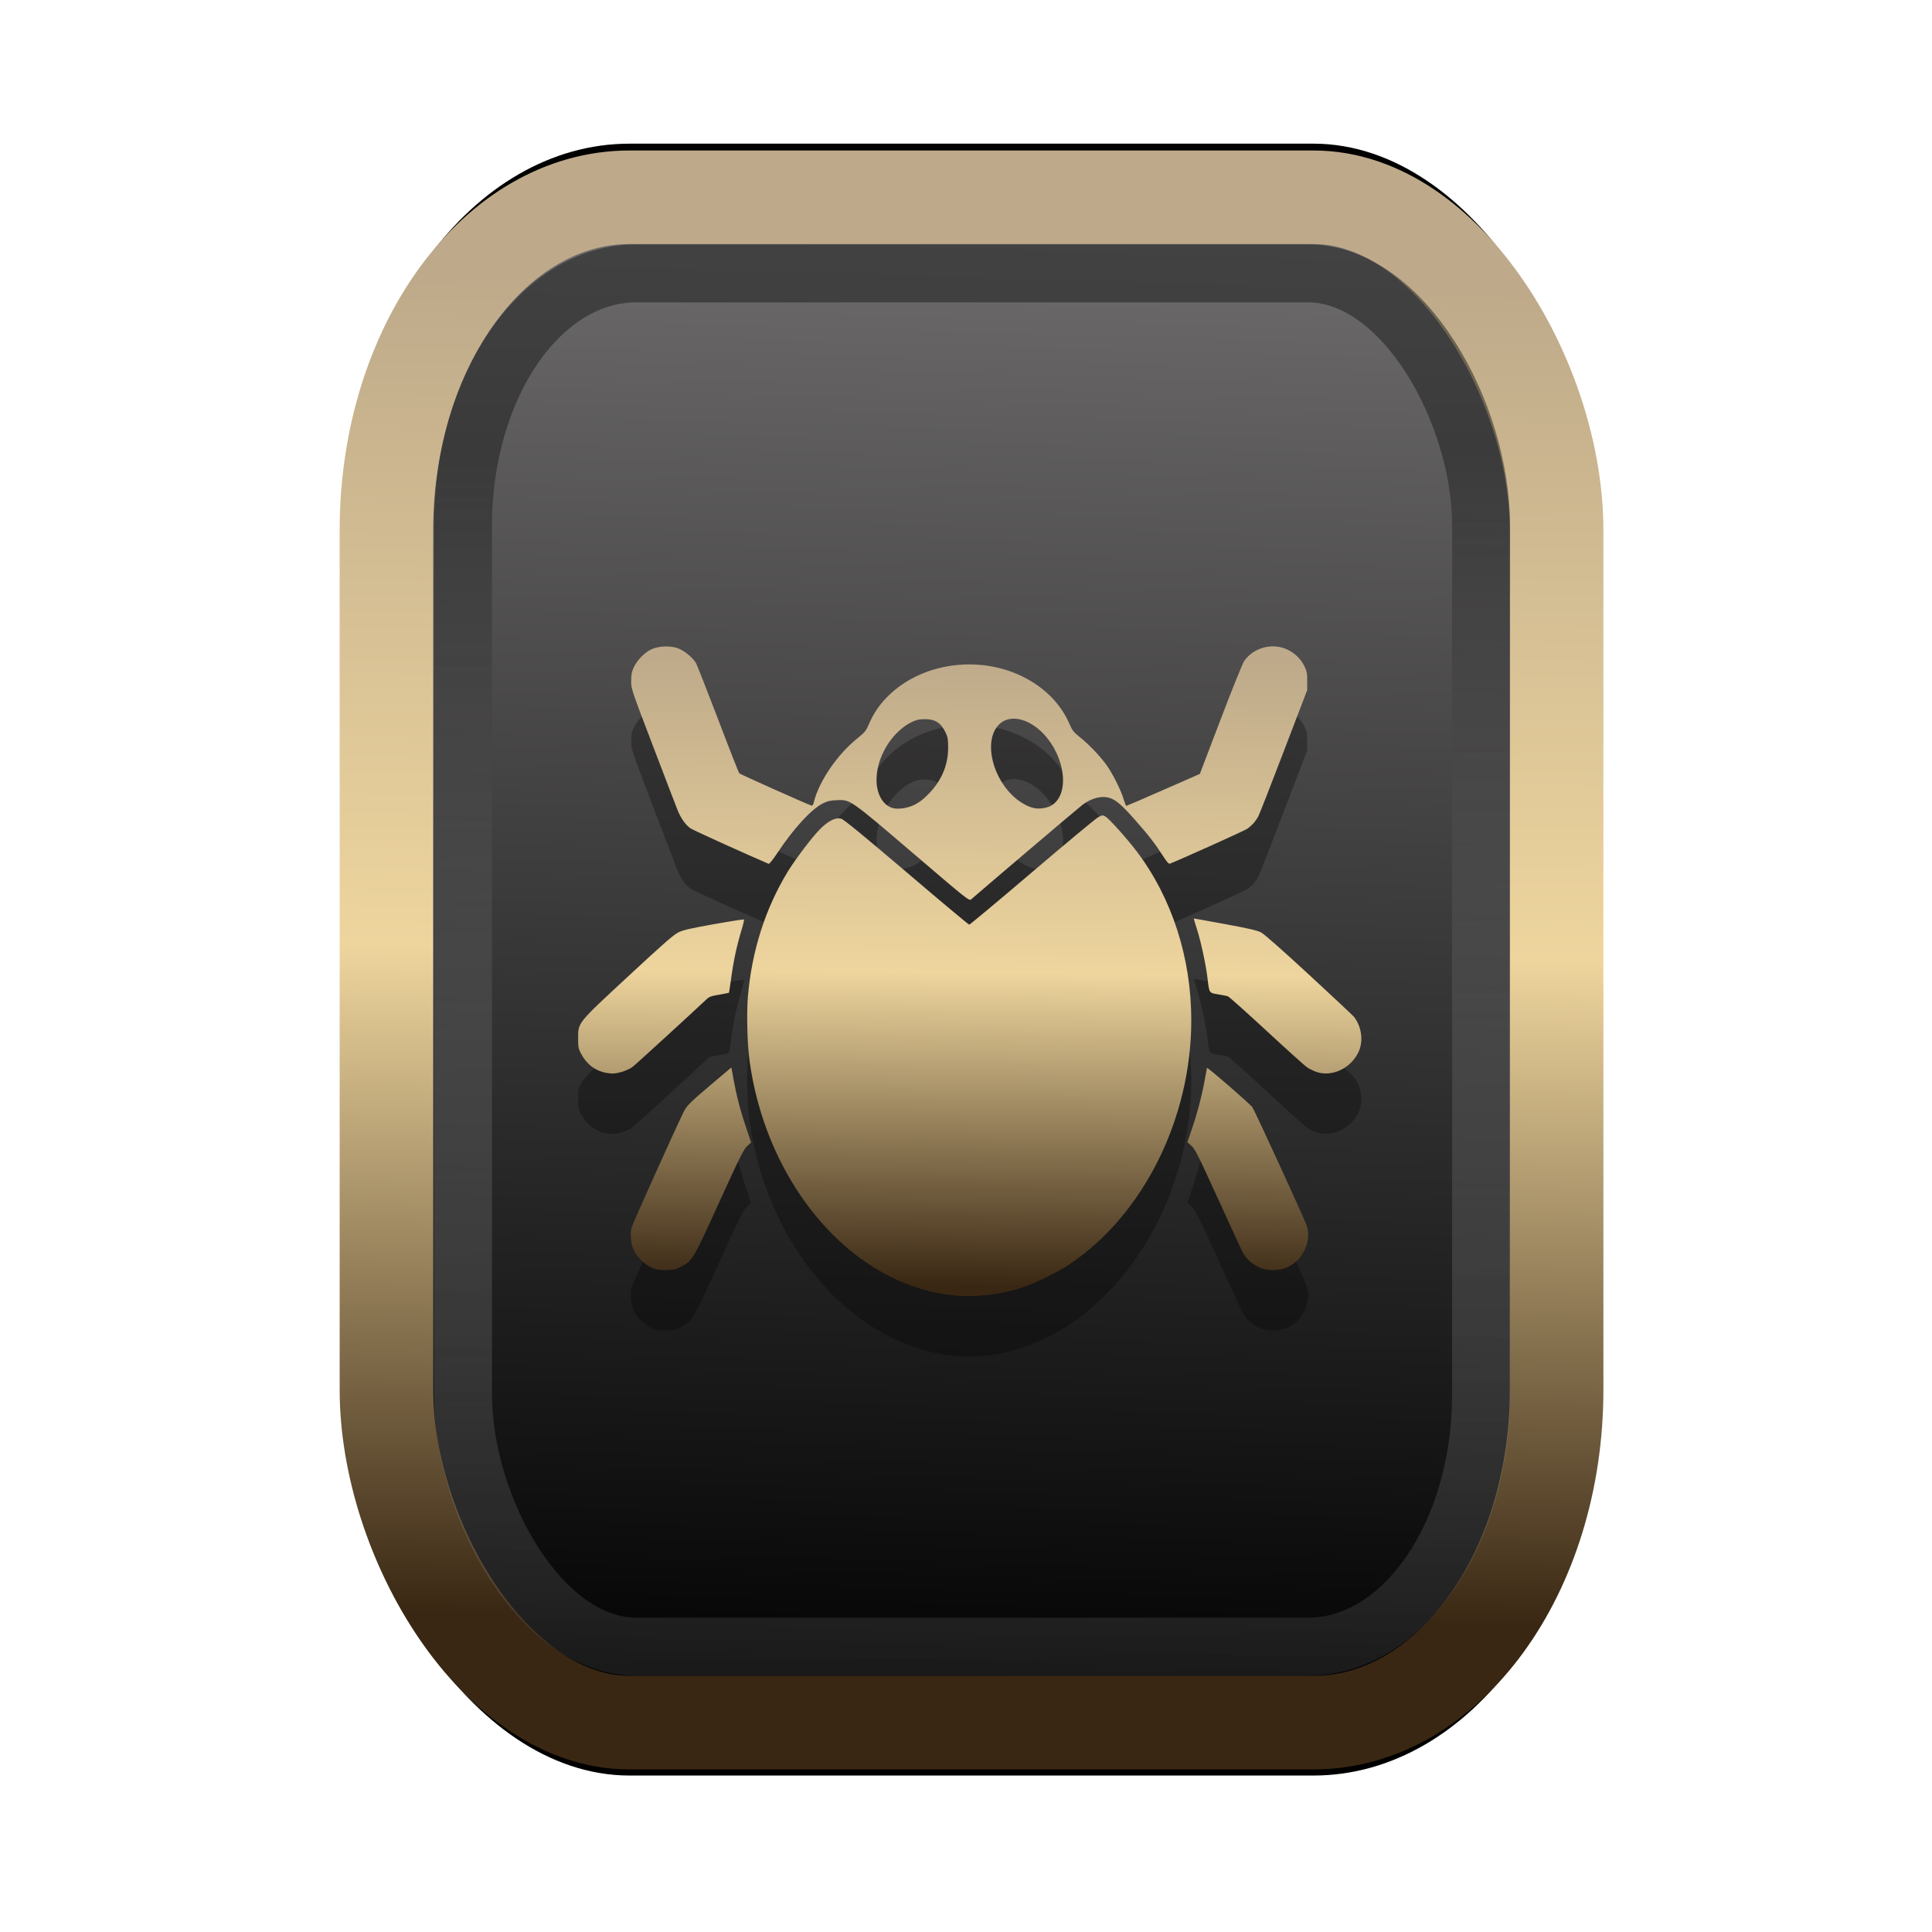<?xml version="1.0" encoding="UTF-8" standalone="no"?>
<svg
   width="64"
   height="64"
   version="1.1"
   viewBox="0 0 16.933 16.933"
   id="svg7"
   sodipodi:docname="text-x-subviewer.svg"
   inkscape:version="1.3.2 (091e20ef0f, 2023-11-25)"
   xmlns:inkscape="http://www.inkscape.org/namespaces/inkscape"
   xmlns:sodipodi="http://sodipodi.sourceforge.net/DTD/sodipodi-0.dtd"
   xmlns:xlink="http://www.w3.org/1999/xlink"
   xmlns="http://www.w3.org/2000/svg"
   xmlns:svg="http://www.w3.org/2000/svg"
   xmlns:rdf="http://www.w3.org/1999/02/22-rdf-syntax-ns#"
   xmlns:cc="http://creativecommons.org/ns#"
   xmlns:dc="http://purl.org/dc/elements/1.1/">
  <sodipodi:namedview
     id="namedview7"
     pagecolor="#9c4444"
     bordercolor="#000000"
     borderopacity="0.25"
     inkscape:showpageshadow="2"
     inkscape:pageopacity="0.0"
     inkscape:pagecheckerboard="0"
     inkscape:deskcolor="#d1d1d1"
     inkscape:zoom="6.15625"
     inkscape:cx="33.218274"
     inkscape:cy="36.71066"
     inkscape:window-width="1463"
     inkscape:window-height="664"
     inkscape:window-x="167"
     inkscape:window-y="273"
     inkscape:window-maximized="0"
     inkscape:current-layer="svg7"
     showgrid="false" />
  <defs
     id="defs2">
    <linearGradient
       id="linearGradient5"
       inkscape:collect="always">
      <stop
         style="stop-color:#392713;stop-opacity:1;"
         offset="0"
         id="stop2" />
      <stop
         style="stop-color:#eed59e;stop-opacity:1;"
         offset="0.5"
         id="stop3" />
      <stop
         style="stop-color:#beaa8a;stop-opacity:1;"
         offset="1"
         id="stop4" />
    </linearGradient>
    <linearGradient
       id="linearGradient8"
       inkscape:collect="always">
      <stop
         style="stop-color:#1a1a1a;stop-opacity:1;"
         offset="0"
         id="stop8" />
      <stop
         style="stop-color:#ffffff;stop-opacity:0;"
         offset="1"
         id="stop9" />
    </linearGradient>
    <linearGradient
       inkscape:collect="always"
       xlink:href="#linearGradient5"
       id="linearGradient41"
       x1="13.676"
       y1="16.11"
       x2="13.729"
       y2="10.549"
       gradientUnits="userSpaceOnUse"
       gradientTransform="matrix(1.606,0,0,2.108,-12.925,-19.743)" />
    <linearGradient
       inkscape:collect="always"
       xlink:href="#linearGradient42"
       id="linearGradient4"
       x1="11.886"
       y1="16.508"
       x2="12.027"
       y2="10.245"
       gradientUnits="userSpaceOnUse"
       gradientTransform="matrix(1.606,0,0,2.108,-12.925,-19.743)" />
    <linearGradient
       id="linearGradient42"
       inkscape:collect="always">
      <stop
         style="stop-color:#010101;stop-opacity:1;"
         offset="0"
         id="stop42" />
      <stop
         style="stop-color:#6e6c6d;stop-opacity:1;"
         offset="1"
         id="stop43" />
    </linearGradient>
    <linearGradient
       inkscape:collect="always"
       xlink:href="#linearGradient8"
       id="linearGradient9"
       x1="9.34"
       y1="4.169"
       x2="9.428"
       y2="16.469"
       gradientUnits="userSpaceOnUse"
       gradientTransform="matrix(0.81,0,0,1.098,1.566,-0.594)" />
    <filter
       style="color-interpolation-filters:sRGB;"
       inkscape:label="Blur"
       id="filter2"
       x="-0.145"
       y="-0.146"
       width="1.29"
       height="1.292">
      <feGaussianBlur
         stdDeviation="0.6 0.6"
         result="blur"
         id="feGaussianBlur2" />
    </filter>
    <clipPath
       clipPathUnits="userSpaceOnUse"
       id="clipPath354">
      <rect
         style="display:block;opacity:0.2"
         width="36"
         height="36"
         x="15.621"
         y="15.639"
         rx="2.769"
         ry="2.769"
         id="rect356" />
    </clipPath>
    <inkscape:path-effect
       effect="powerclip"
       id="path-effect358"
       is_visible="true"
       lpeversion="1"
       inverse="true"
       flatten="false"
       hide_clip="false"
       message="Use fill-rule evenodd on &lt;b&gt;fill and stroke&lt;/b&gt; dialog if no flatten result after convert clip to paths." />
    <clipPath
       clipPathUnits="userSpaceOnUse"
       id="clipPath186">
      <rect
         style="display:block;opacity:0.2"
         width="36"
         height="36"
         x="5.392"
         y="5.602"
         rx="2.769"
         ry="2.769"
         id="rect188" />
    </clipPath>
    <inkscape:path-effect
       effect="powerclip"
       id="path-effect190"
       is_visible="true"
       lpeversion="1"
       inverse="true"
       flatten="false"
       hide_clip="false"
       message="Use fill-rule evenodd on &lt;b&gt;fill and stroke&lt;/b&gt; dialog if no flatten result after convert clip to paths." />
    <clipPath
       clipPathUnits="userSpaceOnUse"
       id="clipPath354-9">
      <rect
         style="display:none;opacity:0.2"
         width="36"
         height="36"
         x="15.621"
         y="15.639"
         rx="2.769"
         ry="2.769"
         id="rect356-7"
         d="m 18.39,15.639 h 30.462 c 1.534,0 2.769,1.235 2.769,2.769 v 30.462 c 0,1.534 -1.235,2.769 -2.769,2.769 h -30.462 c -1.534,0 -2.769,-1.235 -2.769,-2.769 v -30.462 c 0,-1.534 1.235,-2.769 2.769,-2.769 z" />
      <path
         id="lpe_path-effect358-3"
         style="opacity:0.2"
         class="powerclip"
         d="M 19,19 H 65 V 65 H 19 Z m -0.61,-3.361 c -1.534,0 -2.769,1.235 -2.769,2.769 v 30.462 c 0,1.534 1.235,2.769 2.769,2.769 h 30.462 c 1.534,0 2.769,-1.235 2.769,-2.769 v -30.462 c 0,-1.534 -1.235,-2.769 -2.769,-2.769 z" />
    </clipPath>
    <inkscape:path-effect
       effect="powerclip"
       id="path-effect358-6"
       is_visible="true"
       lpeversion="1"
       inverse="true"
       flatten="false"
       hide_clip="false"
       message="Use fill-rule evenodd on &lt;b&gt;fill and stroke&lt;/b&gt; dialog if no flatten result after convert clip to paths." />
    <clipPath
       clipPathUnits="userSpaceOnUse"
       id="clipPath186-3">
      <rect
         style="display:none;opacity:0.2"
         width="36"
         height="36"
         x="5.392"
         y="5.602"
         rx="2.769"
         ry="2.769"
         id="rect188-1"
         d="M 8.161,5.602 H 38.623 c 1.534,0 2.769,1.235 2.769,2.769 V 38.833 c 0,1.534 -1.235,2.769 -2.769,2.769 H 8.161 c -1.534,0 -2.769,-1.235 -2.769,-2.769 V 8.371 c 0,-1.534 1.235,-2.769 2.769,-2.769 z" />
      <path
         id="lpe_path-effect190-9"
         style="opacity:0.2"
         class="powerclip"
         d="M 9,9 H 55 V 55 H 9 Z M 8.161,5.602 c -1.534,0 -2.769,1.235 -2.769,2.769 V 38.833 c 0,1.534 1.235,2.769 2.769,2.769 H 38.623 c 1.534,0 2.769,-1.235 2.769,-2.769 V 8.371 c 0,-1.534 -1.235,-2.769 -2.769,-2.769 z" />
    </clipPath>
    <inkscape:path-effect
       effect="powerclip"
       id="path-effect190-4"
       is_visible="true"
       lpeversion="1"
       inverse="true"
       flatten="false"
       hide_clip="false"
       message="Use fill-rule evenodd on &lt;b&gt;fill and stroke&lt;/b&gt; dialog if no flatten result after convert clip to paths." />
    <clipPath
       clipPathUnits="userSpaceOnUse"
       id="clipath_lpe_path-effect358-6">
      <rect
         style="display:block;opacity:0.2"
         width="36"
         height="36"
         x="15.621"
         y="15.639"
         rx="2.769"
         ry="2.769"
         id="rect22" />
    </clipPath>
    <clipPath
       clipPathUnits="userSpaceOnUse"
       id="clipath_lpe_path-effect190-4">
      <rect
         style="display:block;opacity:0.2"
         width="36"
         height="36"
         x="5.392"
         y="5.602"
         rx="2.769"
         ry="2.769"
         id="rect23" />
    </clipPath>
    <linearGradient
       inkscape:collect="always"
       xlink:href="#linearGradient5"
       id="linearGradient27"
       x1="8.729"
       y1="11.277"
       x2="8.786"
       y2="5.783"
       gradientUnits="userSpaceOnUse" />
  </defs>
  <rect
     style="fill:#000000;fill-opacity:0.996;stroke:#000000;stroke-width:0.912;stroke-dasharray:none;stroke-opacity:1;filter:url(#filter2)"
     id="rect1-2-3"
     width="13.065"
     height="12.974"
     x="1.982"
     y="1.927"
     rx="2.715"
     ry="2.831"
     transform="matrix(0.785,0,0,1.03,1.831,-0.256)" />
  <rect
     style="fill:url(#linearGradient4);fill-opacity:0.996;stroke:url(#linearGradient41);stroke-width:0.82;stroke-dasharray:none;stroke-opacity:1"
     id="rect1-2"
     width="10.256"
     height="13.369"
     x="3.387"
     y="1.729"
     rx="2.131"
     ry="2.917" />
  <path
     id="path7-1"
     style="fill:#000000;stroke:none;stroke-width:0.018;stroke-opacity:1;opacity:0.3"
     d="m 11.159,6.194 c -0.102,0 -0.198,0.048 -0.254,0.128 -0.014,0.02 -0.104,0.242 -0.207,0.513 L 10.517,7.311 10.198,7.452 c -0.175,0.077 -0.322,0.14 -0.325,0.14 -0.004,-7.2e-6 -0.014,-0.025 -0.023,-0.055 C 9.827,7.457 9.746,7.298 9.693,7.227 9.628,7.141 9.545,7.055 9.467,6.992 9.409,6.945 9.398,6.932 9.373,6.874 9.31,6.73 9.208,6.611 9.068,6.519 8.673,6.258 8.104,6.309 7.78,6.633 7.709,6.705 7.656,6.782 7.616,6.875 7.589,6.937 7.58,6.948 7.516,6.999 7.341,7.139 7.181,7.372 7.135,7.552 7.128,7.583 7.122,7.592 7.111,7.589 7.077,7.579 6.489,7.317 6.48,7.307 6.474,7.302 6.39,7.088 6.293,6.832 6.195,6.575 6.108,6.353 6.098,6.337 6.069,6.29 5.996,6.231 5.942,6.211 c -0.067,-0.025 -0.17,-0.021 -0.235,0.01 -0.059,0.028 -0.123,0.094 -0.152,0.156 -0.019,0.042 -0.023,0.063 -0.023,0.121 2.911e-4,0.07 8.202e-4,0.072 0.192,0.572 0.105,0.276 0.202,0.527 0.214,0.558 0.028,0.07 0.07,0.131 0.114,0.161 0.024,0.017 0.52,0.241 0.685,0.311 0.006,0.002 0.04,-0.04 0.076,-0.095 0.143,-0.215 0.298,-0.384 0.398,-0.434 0.042,-0.021 0.066,-0.027 0.125,-0.029 0.117,-0.005 0.113,-0.008 0.67,0.468 0.477,0.408 0.488,0.417 0.506,0.401 0.083,-0.073 0.939,-0.801 0.974,-0.827 0.081,-0.062 0.172,-0.084 0.244,-0.06 0.053,0.018 0.107,0.065 0.216,0.189 0.122,0.138 0.175,0.206 0.245,0.315 0.038,0.059 0.053,0.075 0.064,0.07 0.088,-0.034 0.648,-0.286 0.676,-0.305 0.042,-0.029 0.076,-0.068 0.099,-0.112 0.009,-0.017 0.109,-0.273 0.222,-0.568 l 0.205,-0.536 v -0.079 c 1.44e-4,-0.069 -0.003,-0.085 -0.024,-0.129 -0.051,-0.104 -0.161,-0.174 -0.274,-0.174 z M 8.896,6.828 c 0.081,0.004 0.174,0.051 0.252,0.135 0.195,0.209 0.228,0.536 0.063,0.628 -0.039,0.022 -0.111,0.031 -0.155,0.019 C 8.994,7.594 8.924,7.551 8.868,7.495 8.676,7.303 8.625,6.989 8.767,6.869 8.802,6.839 8.847,6.826 8.896,6.828 Z m -0.788,0.004 c 0.091,1.891e-4 0.141,0.034 0.182,0.122 0.017,0.037 0.02,0.058 0.02,0.132 -0.001,0.153 -0.059,0.287 -0.175,0.405 -0.042,0.043 -0.08,0.072 -0.121,0.092 -0.063,0.031 -0.147,0.042 -0.194,0.027 C 7.742,7.585 7.69,7.5 7.683,7.389 7.671,7.18 7.812,6.941 7.998,6.854 c 0.037,-0.017 0.062,-0.022 0.11,-0.022 z m 1.552,0.844 c -0.008,9.523e-4 -0.018,0.006 -0.034,0.015 C 9.605,7.702 9.345,7.918 9.047,8.172 8.75,8.426 8.501,8.633 8.495,8.633 c -0.006,0 -0.254,-0.207 -0.55,-0.46 C 7.562,7.848 7.397,7.712 7.373,7.705 7.325,7.69 7.259,7.723 7.185,7.798 7.115,7.869 6.972,8.059 6.905,8.167 6.708,8.491 6.59,8.86 6.555,9.262 c -0.012,0.143 -0.006,0.418 0.014,0.561 0.081,0.592 0.341,1.136 0.729,1.526 0.303,0.304 0.675,0.493 1.047,0.532 0.203,0.021 0.417,-0.003 0.624,-0.071 0.104,-0.034 0.305,-0.133 0.404,-0.2 0.646,-0.431 1.068,-1.276 1.068,-2.138 0,-0.547 -0.169,-1.071 -0.476,-1.478 -0.085,-0.113 -0.249,-0.295 -0.28,-0.311 -0.011,-0.006 -0.018,-0.009 -0.027,-0.008 z m 0.803,0.904 c -9.53e-4,6.62e-4 0.012,0.043 0.028,0.094 0.036,0.112 0.079,0.314 0.093,0.434 0.015,0.126 0.012,0.123 0.093,0.136 0.038,0.006 0.077,0.014 0.086,0.018 0.01,0.004 0.163,0.14 0.339,0.303 0.176,0.163 0.336,0.307 0.354,0.319 0.018,0.012 0.054,0.03 0.079,0.039 0.138,0.049 0.306,-0.03 0.373,-0.176 0.043,-0.094 0.026,-0.221 -0.042,-0.307 -0.01,-0.012 -0.187,-0.178 -0.394,-0.369 -0.243,-0.224 -0.391,-0.355 -0.42,-0.37 -0.033,-0.017 -0.11,-0.035 -0.316,-0.073 -0.15,-0.028 -0.273,-0.049 -0.274,-0.049 z m -3.95,0.008 c -0.027,0.002 -0.133,0.019 -0.257,0.041 -0.206,0.037 -0.268,0.051 -0.31,0.072 -0.042,0.02 -0.132,0.099 -0.439,0.384 -0.451,0.418 -0.44,0.404 -0.44,0.547 3.78e-5,0.074 0.003,0.089 0.024,0.129 0.046,0.088 0.112,0.143 0.199,0.166 0.022,0.006 0.057,0.011 0.077,0.011 0.05,8.199e-4 0.137,-0.028 0.177,-0.058 0.028,-0.021 0.528,-0.479 0.64,-0.585 0.032,-0.031 0.043,-0.035 0.119,-0.048 0.046,-0.008 0.084,-0.016 0.086,-0.017 0.001,-0.001 0.008,-0.047 0.016,-0.102 0.022,-0.17 0.05,-0.303 0.097,-0.458 0.013,-0.042 0.021,-0.079 0.018,-0.082 -3.705e-4,-3.701e-4 -0.003,-5.82e-4 -0.006,-3.172e-4 z M 6.41,9.886 6.252,10.018 c -0.2,0.168 -0.234,0.202 -0.262,0.258 -0.08,0.163 -0.447,0.98 -0.456,1.013 -0.013,0.052 -0.006,0.139 0.017,0.191 0.033,0.075 0.11,0.145 0.189,0.171 0.022,0.007 0.064,0.011 0.107,0.009 0.06,-0.002 0.078,-0.007 0.126,-0.032 0.096,-0.051 0.102,-0.061 0.331,-0.565 0.18,-0.395 0.215,-0.464 0.244,-0.49 l 0.034,-0.031 -0.043,-0.128 C 6.49,10.268 6.456,10.138 6.429,9.989 Z m 4.169,0.002 c -0.001,0.002 -0.009,0.045 -0.018,0.095 -0.022,0.129 -0.066,0.3 -0.114,0.44 l -0.04,0.118 0.035,0.031 c 0.031,0.027 0.058,0.081 0.233,0.464 0.109,0.238 0.204,0.446 0.212,0.462 0.033,0.065 0.088,0.114 0.16,0.144 0.069,0.029 0.169,0.026 0.24,-0.007 0.134,-0.062 0.211,-0.23 0.166,-0.363 -0.019,-0.057 -0.454,-1.005 -0.477,-1.038 -0.019,-0.028 -0.392,-0.352 -0.398,-0.345 z" />
  <path
     id="path7"
     style="fill:url(#linearGradient27);stroke:none;stroke-width:0.018;stroke-opacity:1"
     d="m 11.159,5.665 c -0.102,0 -0.198,0.048 -0.254,0.128 -0.014,0.02 -0.104,0.242 -0.207,0.513 l -0.182,0.477 -0.319,0.14 c -0.175,0.077 -0.322,0.14 -0.325,0.14 -0.004,-7.2e-6 -0.014,-0.025 -0.023,-0.055 C 9.827,6.928 9.746,6.769 9.693,6.698 9.628,6.612 9.545,6.526 9.467,6.463 9.409,6.416 9.398,6.403 9.373,6.344 9.31,6.201 9.208,6.082 9.068,5.99 8.673,5.729 8.104,5.78 7.78,6.104 7.709,6.175 7.656,6.252 7.616,6.346 7.589,6.408 7.58,6.418 7.516,6.47 7.341,6.61 7.181,6.843 7.135,7.023 7.128,7.054 7.122,7.063 7.111,7.06 7.077,7.05 6.489,6.787 6.48,6.778 6.474,6.772 6.39,6.558 6.293,6.302 6.195,6.046 6.108,5.824 6.098,5.808 6.069,5.761 5.996,5.702 5.942,5.682 c -0.067,-0.025 -0.17,-0.021 -0.235,0.01 -0.059,0.028 -0.123,0.094 -0.152,0.156 -0.019,0.042 -0.023,0.063 -0.023,0.121 2.911e-4,0.07 8.202e-4,0.072 0.192,0.572 0.105,0.276 0.202,0.527 0.214,0.558 0.028,0.07 0.07,0.131 0.114,0.161 0.024,0.017 0.52,0.241 0.685,0.311 0.006,0.002 0.04,-0.04 0.076,-0.095 0.143,-0.215 0.298,-0.384 0.398,-0.434 0.042,-0.021 0.066,-0.027 0.125,-0.029 0.117,-0.005 0.113,-0.008 0.67,0.468 0.477,0.408 0.488,0.417 0.506,0.401 0.083,-0.073 0.939,-0.801 0.974,-0.827 0.081,-0.062 0.172,-0.084 0.244,-0.06 0.053,0.018 0.107,0.065 0.216,0.189 0.122,0.138 0.175,0.206 0.245,0.315 0.038,0.059 0.053,0.075 0.064,0.07 0.088,-0.034 0.648,-0.286 0.676,-0.305 0.042,-0.029 0.076,-0.068 0.099,-0.112 0.009,-0.017 0.109,-0.273 0.222,-0.568 l 0.205,-0.536 v -0.079 c 1.44e-4,-0.069 -0.003,-0.085 -0.024,-0.129 C 11.382,5.735 11.272,5.665 11.159,5.665 Z M 8.896,6.299 c 0.081,0.004 0.174,0.051 0.252,0.135 0.195,0.209 0.228,0.536 0.063,0.628 -0.039,0.022 -0.111,0.031 -0.155,0.019 C 8.994,7.065 8.924,7.022 8.868,6.966 8.676,6.774 8.625,6.46 8.767,6.34 8.802,6.31 8.847,6.297 8.896,6.299 Z m -0.788,0.004 c 0.091,1.891e-4 0.141,0.034 0.182,0.122 0.017,0.037 0.02,0.058 0.02,0.132 -0.001,0.153 -0.059,0.287 -0.175,0.405 -0.042,0.043 -0.08,0.072 -0.121,0.092 -0.063,0.031 -0.147,0.042 -0.194,0.027 C 7.742,7.056 7.69,6.971 7.683,6.86 7.671,6.651 7.812,6.412 7.998,6.325 c 0.037,-0.017 0.062,-0.022 0.11,-0.022 z m 1.552,0.844 c -0.008,9.523e-4 -0.018,0.006 -0.034,0.015 C 9.605,7.172 9.345,7.389 9.047,7.643 8.75,7.896 8.501,8.104 8.495,8.104 c -0.006,0 -0.254,-0.207 -0.55,-0.46 C 7.562,7.318 7.397,7.183 7.373,7.176 7.325,7.161 7.259,7.194 7.185,7.269 7.115,7.34 6.972,7.53 6.905,7.638 6.708,7.962 6.59,8.331 6.555,8.733 c -0.012,0.143 -0.006,0.418 0.014,0.561 0.081,0.592 0.341,1.136 0.729,1.526 0.303,0.304 0.675,0.493 1.047,0.532 0.203,0.021 0.417,-0.003 0.624,-0.071 0.104,-0.034 0.305,-0.133 0.404,-0.2 0.646,-0.431 1.068,-1.276 1.068,-2.138 0,-0.547 -0.169,-1.071 -0.476,-1.478 C 9.88,7.352 9.717,7.17 9.686,7.155 c -0.011,-0.006 -0.018,-0.009 -0.027,-0.008 z m 0.803,0.904 c -9.53e-4,6.62e-4 0.012,0.043 0.028,0.094 0.036,0.112 0.079,0.314 0.093,0.434 0.015,0.126 0.012,0.123 0.093,0.136 0.038,0.006 0.077,0.014 0.086,0.018 0.01,0.004 0.163,0.14 0.339,0.303 0.176,0.163 0.336,0.307 0.354,0.319 0.018,0.012 0.054,0.03 0.079,0.039 0.138,0.049 0.306,-0.03 0.373,-0.176 0.043,-0.094 0.026,-0.221 -0.042,-0.307 -0.01,-0.012 -0.187,-0.178 -0.394,-0.369 -0.243,-0.224 -0.391,-0.355 -0.42,-0.37 -0.033,-0.017 -0.11,-0.035 -0.316,-0.073 -0.15,-0.028 -0.273,-0.049 -0.274,-0.049 z m -3.95,0.008 c -0.027,0.002 -0.133,0.019 -0.257,0.041 -0.206,0.037 -0.268,0.051 -0.31,0.072 -0.042,0.02 -0.132,0.099 -0.439,0.384 -0.451,0.418 -0.44,0.404 -0.44,0.547 3.78e-5,0.074 0.003,0.089 0.024,0.129 0.046,0.088 0.112,0.143 0.199,0.166 0.022,0.006 0.057,0.011 0.077,0.011 0.05,8.2e-4 0.137,-0.028 0.177,-0.058 0.028,-0.021 0.528,-0.479 0.64,-0.585 0.032,-0.031 0.043,-0.035 0.119,-0.048 0.046,-0.008 0.084,-0.016 0.086,-0.017 0.001,-0.001 0.008,-0.047 0.016,-0.102 0.022,-0.17 0.05,-0.303 0.097,-0.458 0.013,-0.042 0.021,-0.079 0.018,-0.082 -3.705e-4,-3.7e-4 -0.003,-5.819e-4 -0.006,-3.171e-4 z M 6.41,9.356 6.252,9.489 C 6.052,9.658 6.018,9.691 5.991,9.747 5.911,9.91 5.544,10.727 5.535,10.76 c -0.013,0.052 -0.006,0.139 0.017,0.191 0.033,0.075 0.11,0.145 0.189,0.171 0.022,0.007 0.064,0.011 0.107,0.009 0.06,-0.002 0.078,-0.007 0.126,-0.032 0.096,-0.051 0.102,-0.061 0.331,-0.565 0.18,-0.395 0.215,-0.464 0.244,-0.49 l 0.034,-0.031 -0.043,-0.128 C 6.49,9.738 6.456,9.608 6.429,9.46 Z m 4.169,0.002 c -0.001,0.002 -0.009,0.045 -0.018,0.095 -0.022,0.129 -0.066,0.3 -0.114,0.44 l -0.04,0.118 0.035,0.031 c 0.031,0.027 0.058,0.081 0.233,0.464 0.109,0.238 0.204,0.446 0.212,0.462 0.033,0.065 0.088,0.114 0.16,0.144 0.069,0.029 0.169,0.026 0.24,-0.007 0.134,-0.062 0.211,-0.23 0.166,-0.363 -0.019,-0.057 -0.454,-1.005 -0.477,-1.038 -0.019,-0.028 -0.392,-0.352 -0.398,-0.345 z" />
  <rect
     style="opacity:0.5;fill:none;fill-opacity:0.996;stroke:url(#linearGradient9);stroke-width:0.508;stroke-dasharray:none;stroke-opacity:1"
     id="rect1-2-6"
     width="8.923"
     height="12.036"
     x="4.058"
     y="2.396"
     rx="1.518"
     ry="2.211" />
</svg>
